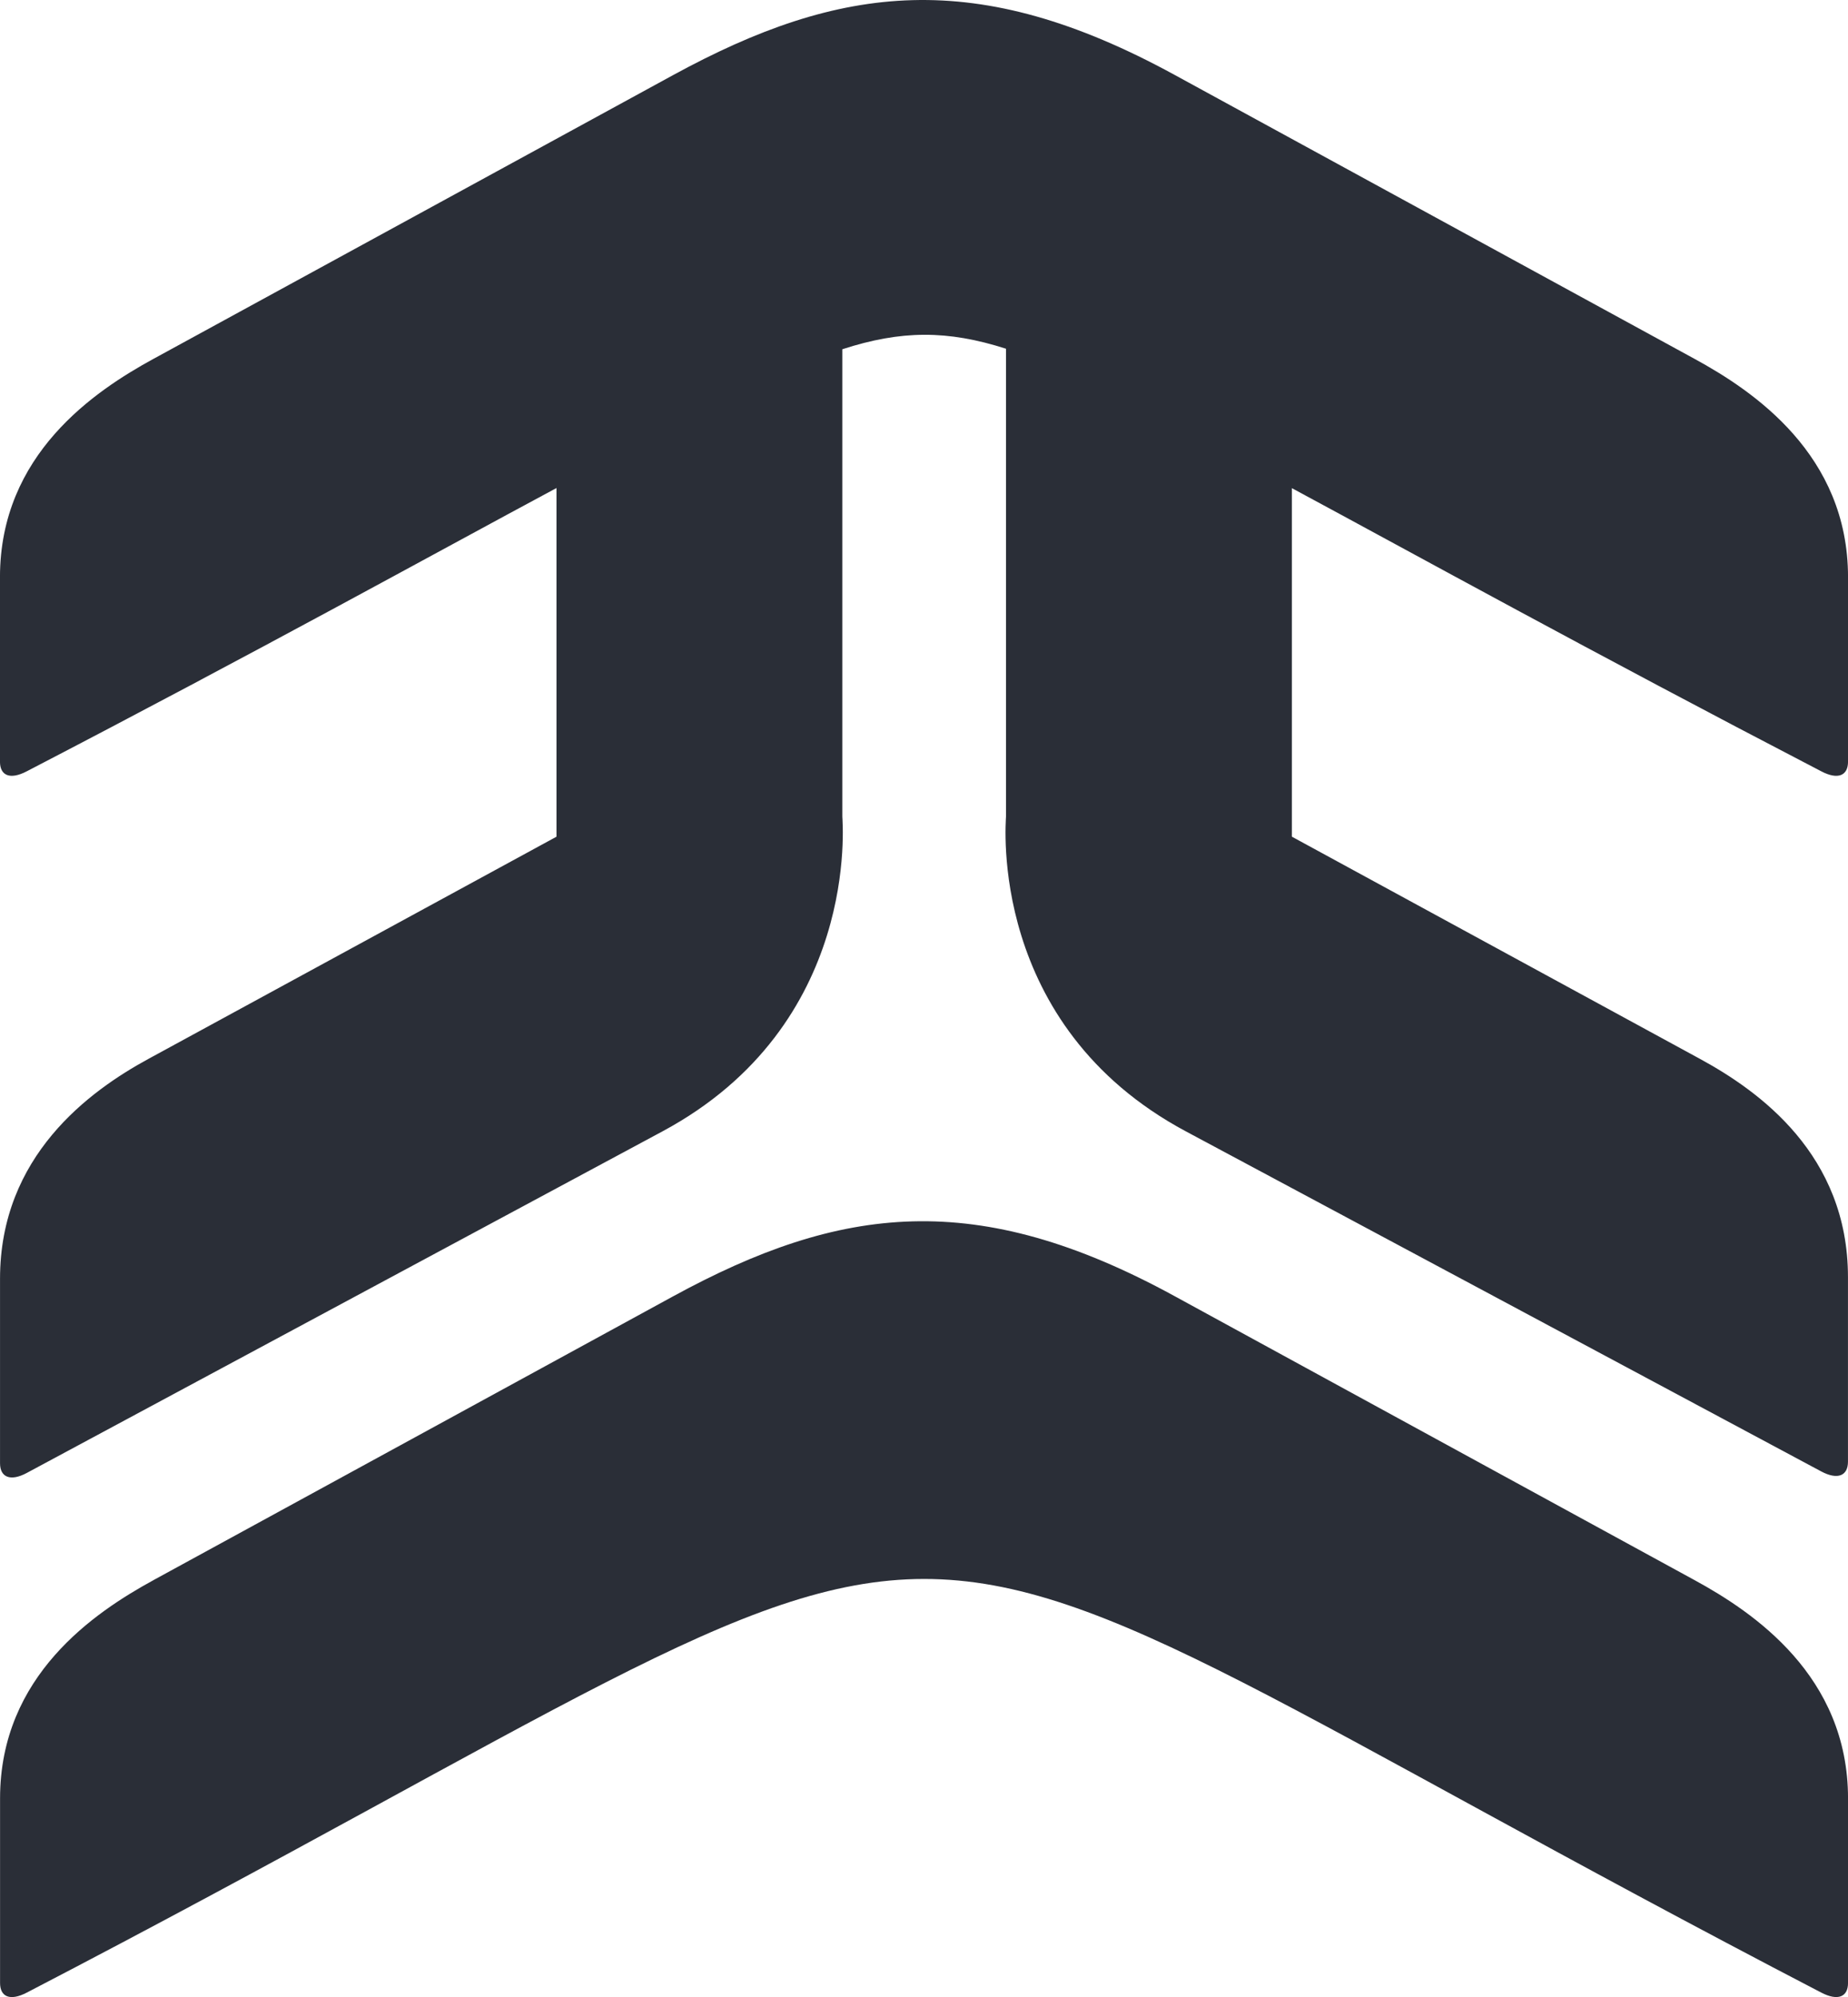 <?xml version="1.0" encoding="UTF-8"?><svg id="Layer_2" xmlns="http://www.w3.org/2000/svg" viewBox="0 0 675.5 730.1"><defs><style>.cls-1{fill:#2a2e37;fill-rule:evenodd;}</style></defs><g id="Layer_1-2"><path class="cls-1" d="m56.09,131.2L245.96,27.5c61.45-33.55,111.12-39.58,183.25-.2l190.21,103.9c21.47,11.72,56.09,34.95,56.09,79.8v67.46c0,5.1-3.69,6.72-9.75,3.54-85.48-44.44-146.71-78.31-193.54-103.54v127.42l149.2,81.25c21.53,11.73,54.07,34.93,54.07,79.8v67.46c0,5.12-3.75,6.77-9.79,3.54l-232.24-124.32c-72.63-38.88-65.74-113.36-65.74-115.09V127.49c-21.4-6.86-38.31-6.79-59.82.19v170.84c0,1.73,6.84,76.09-65.74,115.09L9.8,538.49c-6.02,3.23-9.79,1.57-9.79-3.54v-67.46c0-44.87,32.66-68.62,54.2-80.35l149.2-81.25v-127.47c-46.88,25.17-108.1,59.13-193.66,103.58-6.07,3.17-9.76,1.57-9.76-3.54v-67.46c0-44.88,34.61-68.06,56.09-79.8h0Zm0,446.48l189.87-103.71c61.44-33.55,111.12-39.59,183.25-.19l190.21,103.9c21.46,11.71,56.09,34.95,56.09,79.79v67.47c0,5.09-3.68,6.7-9.76,3.54-387.87-201.73-268.07-201.55-655.97,0-6.09,3.16-9.76,1.58-9.76-3.54v-67.47c0-44.87,34.61-68.06,56.09-79.79h0Z"/></g></svg>